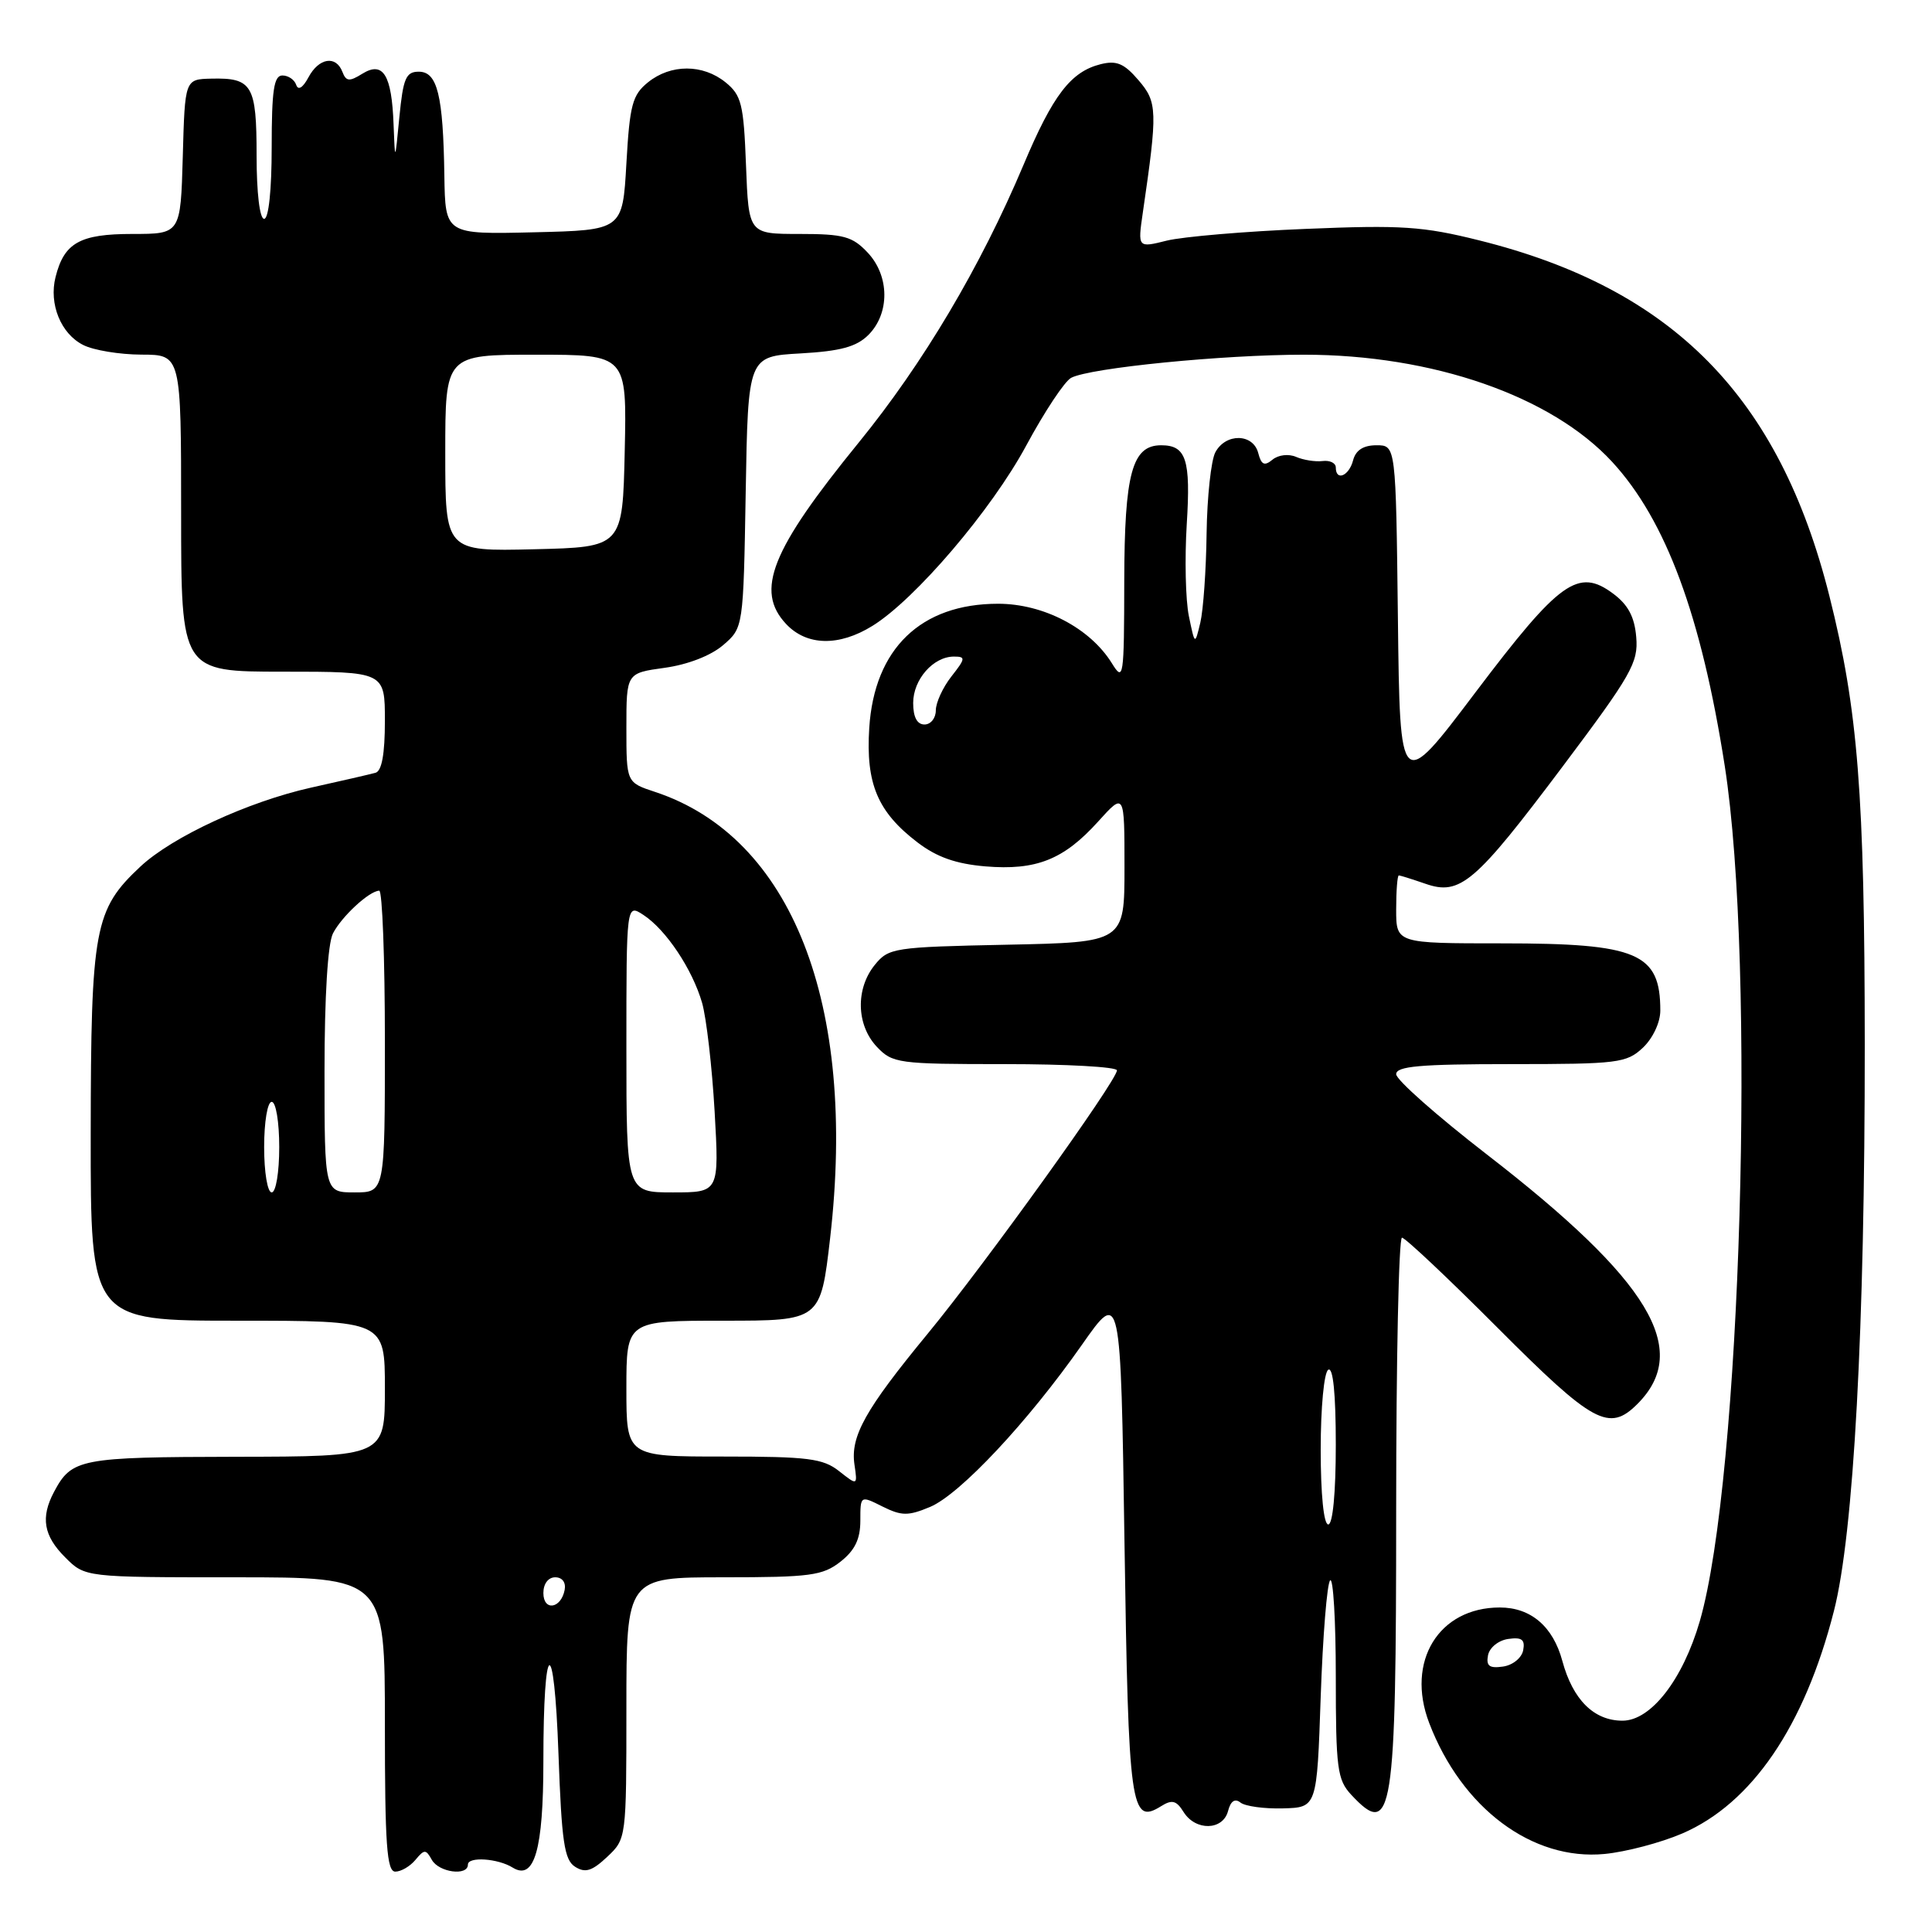 <?xml version="1.0" encoding="UTF-8" standalone="no"?>
<!DOCTYPE svg PUBLIC "-//W3C//DTD SVG 1.1//EN" "http://www.w3.org/Graphics/SVG/1.1/DTD/svg11.dtd" >
<svg xmlns="http://www.w3.org/2000/svg" xmlns:xlink="http://www.w3.org/1999/xlink" version="1.1" viewBox="0 0 256 256">
 <g >
 <path fill="currentColor"
d=" M 55.05 246.44 C 56.23 245.02 56.43 245.02 57.22 246.44 C 58.16 248.11 62.00 248.62 62.00 247.07 C 62.00 245.98 65.97 246.24 67.94 247.47 C 70.81 249.23 72.00 245.09 72.00 233.39 C 72.00 216.94 73.42 216.23 74.00 232.39 C 74.42 244.05 74.77 246.46 76.21 247.36 C 77.55 248.21 78.45 247.93 80.46 246.04 C 82.99 243.66 83.00 243.60 83.00 226.33 C 83.00 209.00 83.00 209.00 95.87 209.00 C 107.37 209.00 109.01 208.78 111.37 206.93 C 113.28 205.43 114.00 203.93 114.00 201.50 C 114.00 198.15 114.00 198.15 116.93 199.62 C 119.47 200.88 120.33 200.89 123.23 199.68 C 127.20 198.02 136.21 188.40 143.37 178.18 C 148.50 170.86 148.50 170.86 149.00 204.38 C 149.53 239.69 149.82 241.84 153.85 239.33 C 155.30 238.42 155.88 238.57 156.83 240.10 C 158.42 242.64 162.04 242.56 162.72 239.98 C 163.06 238.65 163.63 238.26 164.37 238.85 C 164.99 239.34 167.53 239.69 170.00 239.62 C 174.50 239.50 174.50 239.50 175.00 224.83 C 175.28 216.76 175.84 209.82 176.25 209.41 C 176.66 209.00 177.00 214.73 177.00 222.14 C 177.00 234.33 177.20 235.83 179.04 237.81 C 184.52 243.70 185.00 240.66 185.00 200.07 C 185.00 180.23 185.34 164.00 185.77 164.00 C 186.19 164.00 191.92 169.40 198.50 176.00 C 211.12 188.65 213.21 189.79 216.97 186.03 C 224.15 178.85 218.61 169.67 197.04 152.99 C 190.42 147.87 185.00 143.08 185.00 142.34 C 185.00 141.28 188.15 141.00 200.19 141.00 C 214.40 141.00 215.52 140.86 217.69 138.83 C 219.01 137.58 220.00 135.48 220.00 133.91 C 220.00 126.28 217.00 125.00 199.05 125.00 C 185.00 125.00 185.00 125.00 185.00 120.50 C 185.00 118.03 185.16 116.00 185.35 116.00 C 185.54 116.00 187.13 116.50 188.87 117.10 C 193.48 118.71 195.45 117.02 207.07 101.55 C 216.16 89.44 217.10 87.80 216.81 84.43 C 216.59 81.74 215.73 80.13 213.75 78.66 C 209.12 75.21 206.67 76.97 195.50 91.75 C 185.50 104.99 185.50 104.99 185.23 81.99 C 184.96 59.00 184.96 59.00 182.39 59.00 C 180.65 59.00 179.64 59.65 179.29 61.00 C 178.75 63.08 177.00 63.80 177.00 61.94 C 177.00 61.35 176.21 60.97 175.25 61.09 C 174.29 61.21 172.71 60.96 171.74 60.54 C 170.74 60.11 169.38 60.27 168.61 60.91 C 167.54 61.79 167.13 61.60 166.72 60.02 C 166.04 57.42 162.41 57.37 161.04 59.93 C 160.47 61.00 159.95 65.84 159.88 70.68 C 159.82 75.53 159.44 80.85 159.05 82.50 C 158.33 85.50 158.33 85.50 157.53 81.63 C 157.09 79.50 156.97 74.03 157.25 69.47 C 157.79 60.88 157.18 59.00 153.86 59.00 C 150.01 59.00 149.00 62.70 148.97 76.97 C 148.95 89.90 148.87 90.38 147.32 87.87 C 144.43 83.22 138.27 80.00 132.25 80.00 C 122.02 80.00 115.85 85.95 115.18 96.46 C 114.71 103.85 116.29 107.59 121.57 111.62 C 124.13 113.58 126.68 114.47 130.57 114.80 C 137.30 115.36 140.94 113.91 145.49 108.88 C 149.00 104.99 149.00 104.99 149.00 114.93 C 149.00 124.86 149.00 124.86 133.41 125.18 C 118.42 125.49 117.75 125.59 115.91 127.86 C 113.35 131.02 113.47 135.81 116.17 138.69 C 118.26 140.90 118.97 141.00 133.17 141.00 C 141.33 141.00 148.00 141.37 148.00 141.83 C 148.00 143.18 130.46 167.58 122.91 176.74 C 114.65 186.77 112.67 190.31 113.22 194.06 C 113.63 196.86 113.63 196.86 111.18 194.93 C 109.05 193.25 107.06 193.00 95.87 193.00 C 83.00 193.00 83.00 193.00 83.00 184.00 C 83.00 175.00 83.00 175.00 95.87 175.00 C 108.73 175.00 108.73 175.00 110.00 164.02 C 113.57 132.99 104.90 110.91 86.79 104.93 C 83.00 103.68 83.00 103.68 83.00 96.43 C 83.00 89.19 83.00 89.19 88.06 88.49 C 91.12 88.07 94.19 86.88 95.81 85.49 C 98.50 83.18 98.50 83.18 98.81 65.20 C 99.12 47.22 99.12 47.22 106.07 46.83 C 111.39 46.53 113.49 45.95 115.07 44.38 C 117.92 41.52 117.88 36.57 114.98 33.48 C 112.95 31.32 111.79 31.00 105.93 31.00 C 99.20 31.00 99.20 31.00 98.85 21.91 C 98.54 13.79 98.25 12.62 96.14 10.91 C 93.13 8.47 88.88 8.47 85.86 10.91 C 83.79 12.58 83.44 13.90 83.00 21.66 C 82.50 30.50 82.50 30.50 70.75 30.78 C 59.00 31.06 59.00 31.06 58.88 23.28 C 58.72 12.60 57.96 9.50 55.49 9.50 C 53.79 9.50 53.42 10.37 52.92 15.50 C 52.34 21.50 52.34 21.50 52.15 16.50 C 51.91 9.91 50.77 8.06 48.01 9.77 C 46.29 10.84 45.86 10.80 45.37 9.52 C 44.52 7.30 42.25 7.66 40.87 10.25 C 40.13 11.63 39.51 12.02 39.25 11.25 C 39.02 10.56 38.20 10.00 37.42 10.00 C 36.29 10.00 36.00 11.97 36.00 19.50 C 36.00 25.17 35.60 29.00 35.00 29.00 C 34.41 29.00 34.00 25.54 34.00 20.62 C 34.00 11.27 33.43 10.29 28.00 10.42 C 24.50 10.50 24.50 10.50 24.22 20.75 C 23.93 31.00 23.93 31.00 17.54 31.00 C 10.58 31.00 8.50 32.17 7.36 36.71 C 6.46 40.28 8.06 44.22 11.02 45.71 C 12.38 46.41 15.86 46.98 18.75 46.99 C 24.00 47.00 24.00 47.00 24.00 68.00 C 24.00 89.00 24.00 89.00 37.50 89.00 C 51.00 89.00 51.00 89.00 51.00 95.53 C 51.00 99.91 50.59 102.18 49.75 102.40 C 49.06 102.59 45.21 103.48 41.19 104.37 C 32.88 106.23 22.86 110.86 18.62 114.81 C 12.50 120.53 12.05 122.97 12.02 150.25 C 12.00 175.00 12.00 175.00 31.50 175.00 C 51.00 175.00 51.00 175.00 51.00 184.00 C 51.00 193.00 51.00 193.00 31.25 193.03 C 10.59 193.07 9.51 193.27 7.16 197.68 C 5.36 201.07 5.77 203.50 8.64 206.36 C 11.27 209.00 11.27 209.00 31.14 209.00 C 51.00 209.00 51.00 209.00 51.00 228.50 C 51.00 244.40 51.25 248.00 52.38 248.00 C 53.14 248.00 54.34 247.30 55.05 246.44 Z  M 222.90 242.95 C 232.12 238.98 239.10 228.76 243.00 213.48 C 245.63 203.23 247.11 175.95 247.09 138.38 C 247.07 105.15 246.20 94.08 242.41 79.00 C 235.78 52.58 221.67 38.24 196.00 31.85 C 188.55 29.99 185.71 29.80 173.00 30.33 C 165.03 30.65 156.76 31.36 154.62 31.88 C 150.75 32.85 150.75 32.85 151.43 28.17 C 153.40 14.67 153.37 13.54 150.85 10.62 C 148.95 8.40 147.94 7.98 145.83 8.51 C 141.89 9.50 139.51 12.60 135.62 21.85 C 129.93 35.34 122.34 48.14 113.77 58.66 C 102.17 72.90 100.02 78.27 104.17 82.69 C 106.90 85.59 111.16 85.68 115.59 82.94 C 121.27 79.43 131.38 67.58 135.98 59.04 C 138.40 54.55 141.08 50.50 141.94 50.06 C 144.46 48.74 162.04 47.00 172.76 47.00 C 189.84 47.00 205.57 52.47 213.62 61.20 C 220.75 68.94 225.43 81.59 228.54 101.50 C 232.68 128.11 230.70 195.95 225.23 214.82 C 222.98 222.56 218.76 228.00 214.99 228.00 C 211.20 228.00 208.41 225.22 207.02 220.09 C 205.79 215.52 202.85 213.00 198.73 213.00 C 190.64 213.00 186.26 220.15 189.37 228.29 C 193.68 239.59 203.04 246.58 212.61 245.66 C 215.43 245.39 220.06 244.17 222.90 242.95 Z  M 72.00 211.08 C 72.00 209.85 72.65 209.00 73.57 209.00 C 74.50 209.00 75.01 209.68 74.82 210.67 C 74.34 213.18 72.00 213.52 72.00 211.08 Z  M 175.00 192.06 C 175.00 186.51 175.44 181.84 176.00 181.50 C 176.64 181.10 177.00 184.66 177.00 191.44 C 177.00 197.81 176.60 202.00 176.00 202.00 C 175.40 202.00 175.00 198.02 175.00 192.06 Z  M 35.00 152.00 C 35.00 148.67 35.44 146.00 36.00 146.00 C 36.56 146.00 37.00 148.67 37.00 152.00 C 37.00 155.33 36.56 158.00 36.00 158.00 C 35.44 158.00 35.00 155.33 35.00 152.00 Z  M 43.00 141.93 C 43.00 132.07 43.43 125.03 44.12 123.68 C 45.27 121.44 48.92 118.06 50.25 118.02 C 50.66 118.01 51.00 127.00 51.00 138.00 C 51.00 158.00 51.00 158.00 47.00 158.00 C 43.00 158.00 43.00 158.00 43.00 141.93 Z  M 83.00 138.88 C 83.00 119.76 83.00 119.76 85.25 121.23 C 88.25 123.19 91.74 128.42 93.03 132.88 C 93.60 134.87 94.35 141.34 94.69 147.25 C 95.30 158.00 95.30 158.00 89.15 158.00 C 83.00 158.00 83.00 158.00 83.00 138.88 Z  M 121.00 93.15 C 121.00 90.04 123.66 87.00 126.40 87.00 C 127.98 87.00 127.94 87.25 126.07 89.63 C 124.93 91.08 124.00 93.11 124.00 94.13 C 124.00 95.16 123.33 96.00 122.50 96.00 C 121.52 96.00 121.00 95.02 121.00 93.15 Z  M 59.00 60.03 C 59.00 47.00 59.00 47.00 71.03 47.00 C 83.06 47.00 83.06 47.00 82.78 59.75 C 82.50 72.50 82.50 72.50 70.75 72.78 C 59.00 73.06 59.00 73.06 59.00 60.03 Z  M 197.17 219.33 C 197.37 218.31 198.56 217.35 199.85 217.17 C 201.65 216.91 202.10 217.25 201.83 218.67 C 201.63 219.69 200.44 220.65 199.15 220.83 C 197.35 221.09 196.90 220.75 197.17 219.33 Z "/>
</g>
</svg>